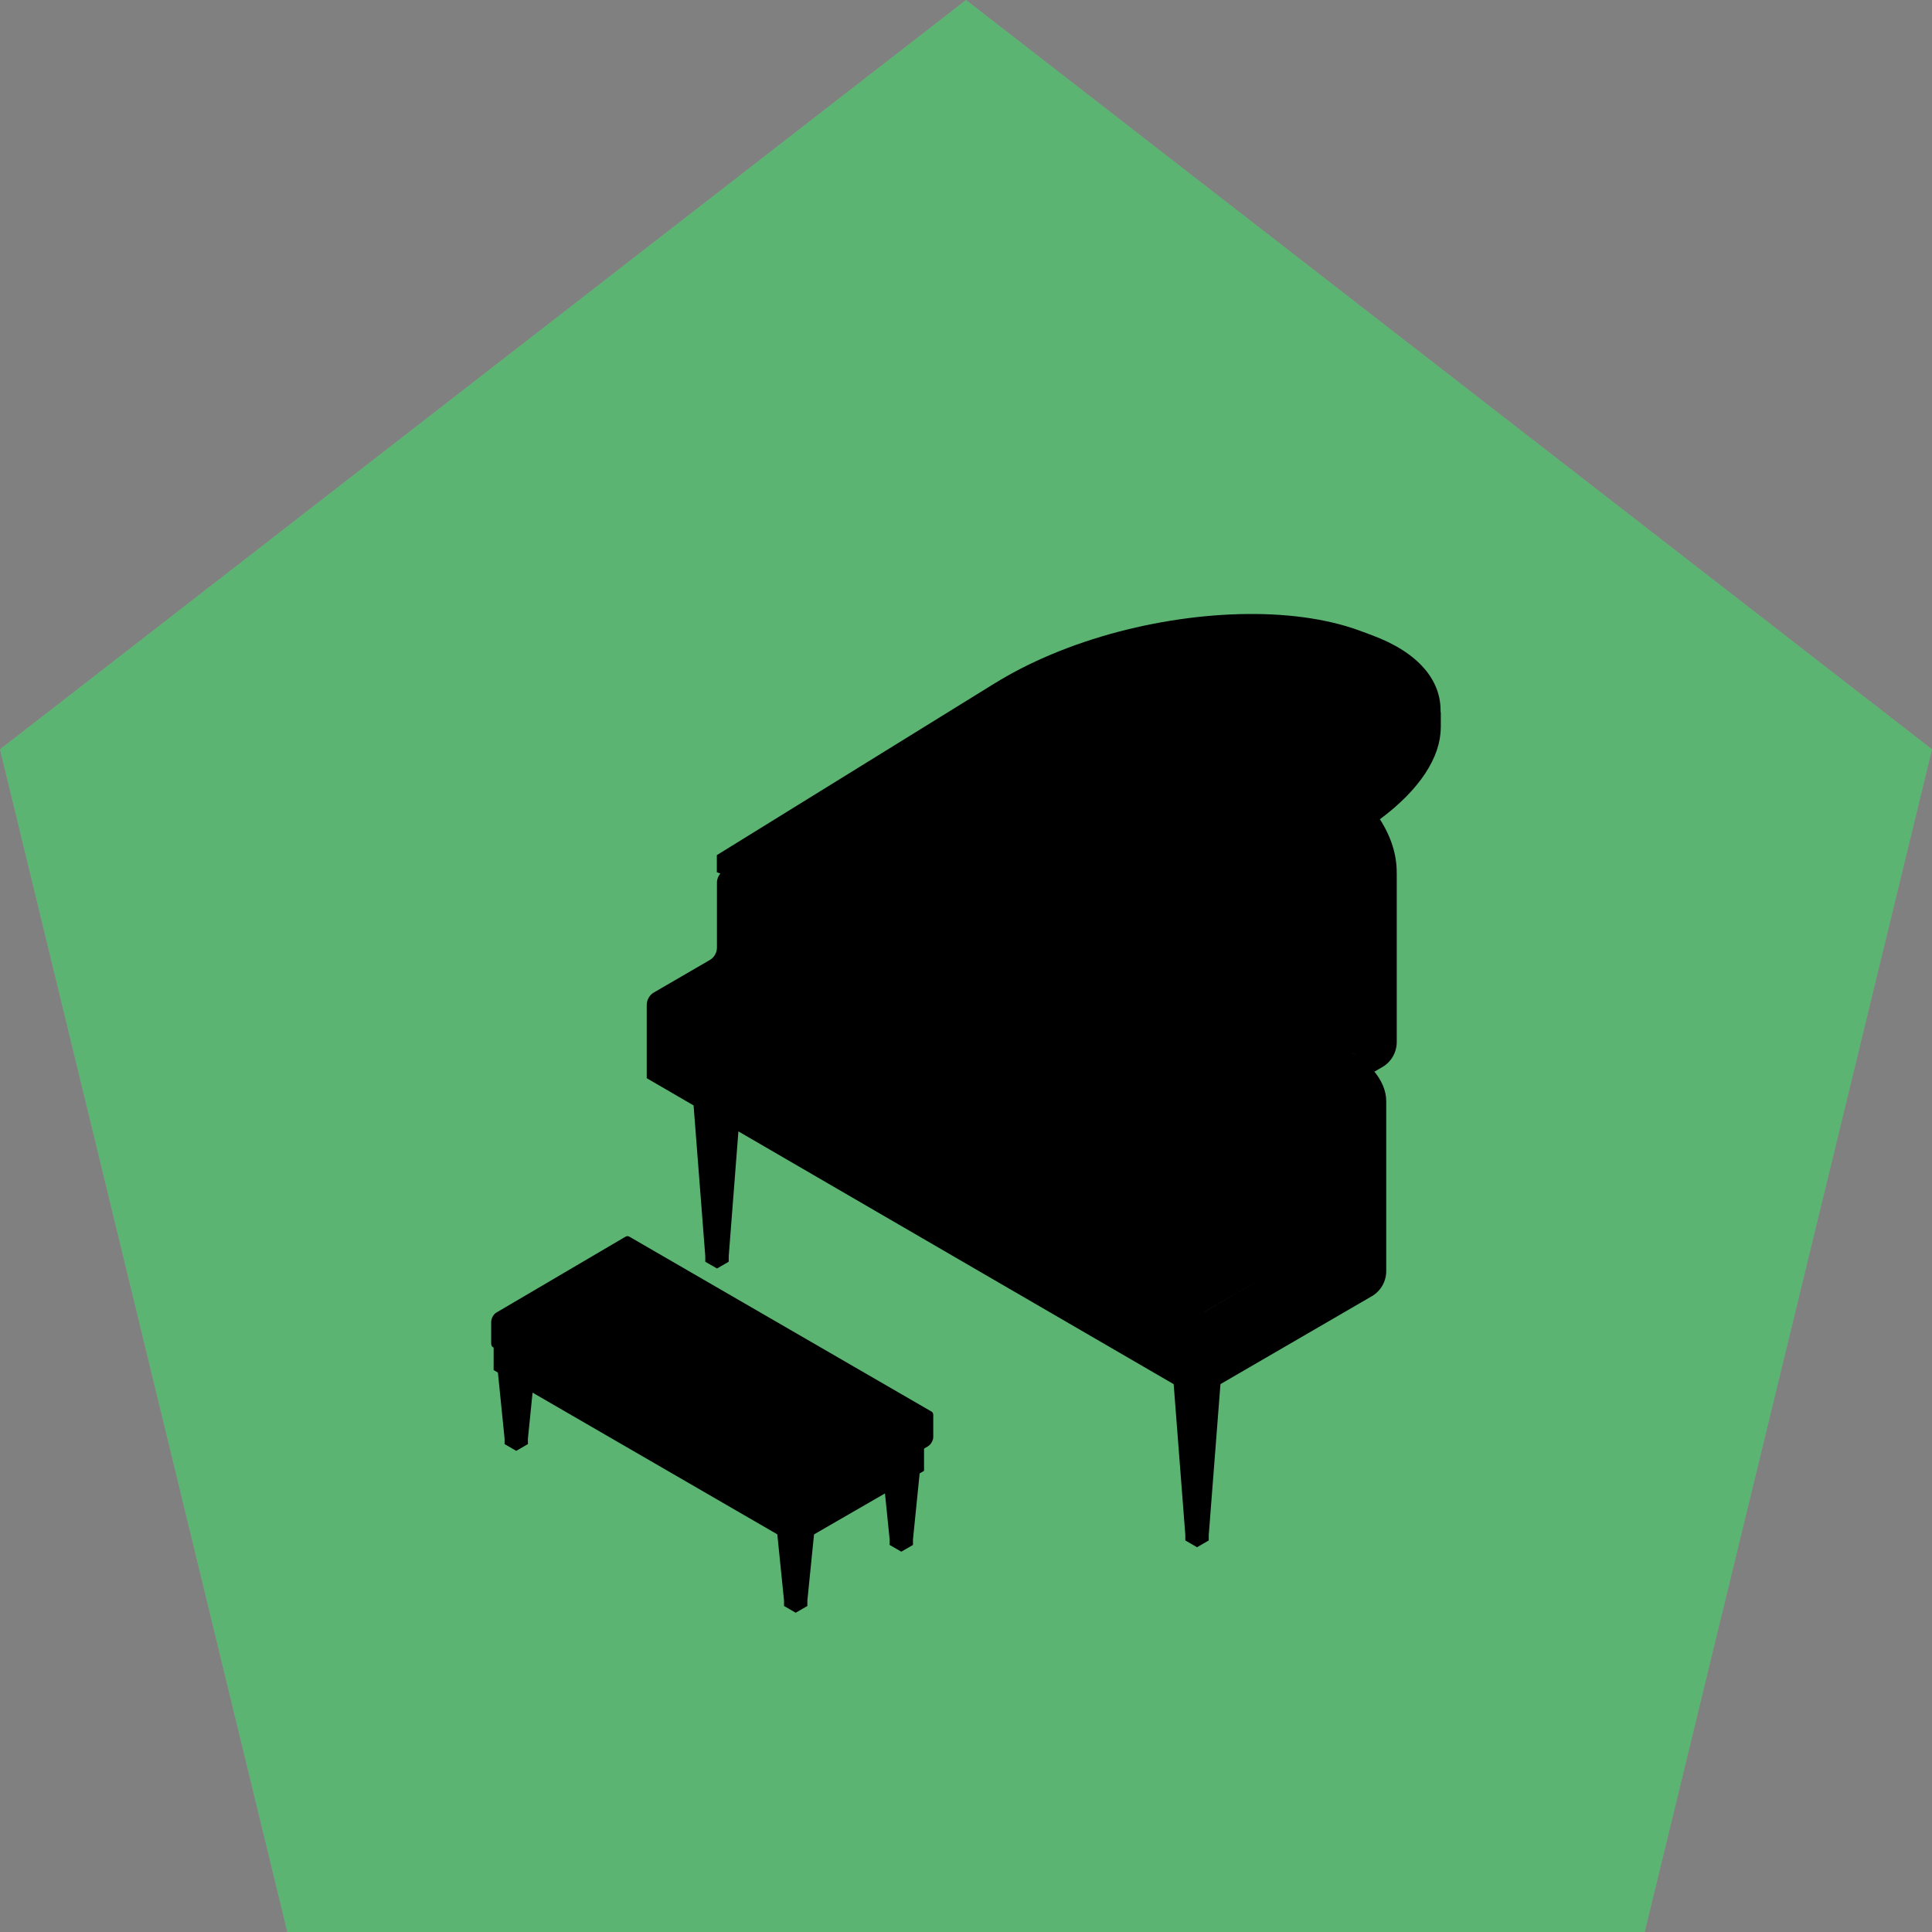 <svg width="236" height="236" viewBox="0 0 236 236" fill="none" xmlns="http://www.w3.org/2000/svg">
<rect x="0" y="0" width="236" height="236" fill="#808080" stroke="none"/>
<path d="M200.902 236L236 91.531L118 1.04032e-05L-1.06972e-06 91.531L35.098 236L200.902 236Z" fill="white" fill-opacity="0.2"/>
<path d="M200.902 236L236 91.531L118 1.04032e-05L-1.06972e-06 91.531L35.098 236L200.902 236Z" fill="#34C759" fill-opacity="0.6"/>
<path d="M175.967 87.018C176.087 83.144 173.312 79.704 167.562 77.583L166.138 77.054C157.84 73.983 145.556 74.471 134.557 77.75C134.537 77.75 134.517 77.763 134.497 77.77C133.12 78.185 131.769 78.633 130.445 79.135C127.783 80.139 125.241 81.31 122.905 82.642C122.899 82.642 122.892 82.648 122.885 82.655C122.453 82.903 122.033 83.15 121.614 83.411C121.614 83.411 121.608 83.411 121.601 83.411L111.267 89.802L87.564 104.457V106.545L87.99 106.698C87.737 107.013 87.577 107.394 87.577 107.816L87.577 115.739C87.577 116.375 87.245 116.957 86.699 117.271L79.878 121.233C79.333 121.547 79 122.136 79 122.765L79 131.705L84.723 135.031L86.153 153.454C86.153 153.494 86.153 154.123 86.153 154.123L87.584 154.952L89.015 154.123V153.454L90.199 138.203L94.957 140.967L112.618 151.225L143.367 169.079L144.791 187.501C144.791 187.541 144.791 188.17 144.791 188.17L146.222 189L147.653 188.17V187.501L149.083 169.072L146.229 170.732L167.569 158.339C168.66 157.703 169.332 156.538 169.332 155.274L169.332 134.523C169.332 134.523 169.332 134.509 169.332 134.503C169.332 133.231 168.773 131.913 167.702 130.682C167.769 130.755 167.842 130.829 167.902 130.902L168.853 130.347C169.945 129.718 170.617 128.547 170.617 127.282L170.617 106.511C170.617 106.558 170.617 106.605 170.61 106.652C170.61 106.672 170.61 106.685 170.61 106.698C170.65 104.504 169.958 102.255 168.56 100.074C173.478 96.42 175.973 92.465 175.993 88.898H176V86.77C176 86.851 175.993 86.931 175.987 87.011L175.967 87.018ZM175.94 87.48C175.933 87.587 175.914 87.687 175.9 87.794C175.914 87.687 175.927 87.587 175.94 87.48ZM175.834 88.263C175.814 88.37 175.787 88.477 175.767 88.584C175.794 88.477 175.814 88.37 175.834 88.263ZM175.647 89.052C175.621 89.159 175.581 89.266 175.548 89.374C175.581 89.266 175.614 89.159 175.647 89.052ZM175.388 89.855C175.348 89.962 175.308 90.07 175.261 90.17C175.301 90.063 175.348 89.956 175.388 89.855ZM174.636 91.475C174.576 91.575 174.516 91.682 174.456 91.783C174.516 91.675 174.576 91.575 174.636 91.475ZM165.047 128.5C165.253 128.627 165.466 128.754 165.653 128.888C165.46 128.754 165.253 128.627 165.047 128.5ZM166.558 129.577C166.431 129.477 166.298 129.377 166.165 129.27C166.298 129.37 166.431 129.47 166.558 129.577ZM168.714 112.386C168.78 112.286 168.84 112.192 168.906 112.092C168.84 112.192 168.78 112.293 168.714 112.386ZM147.094 160.259C146.941 160.346 146.808 160.466 146.688 160.594C146.808 160.466 146.941 160.353 147.094 160.259L153.914 156.304L147.094 160.266V160.259ZM166.997 129.972C167.11 130.079 167.23 130.186 167.336 130.3C167.23 130.193 167.11 130.079 166.997 129.972ZM170.543 107.481C170.543 107.414 170.557 107.348 170.563 107.281C170.563 107.348 170.55 107.414 170.543 107.481ZM169.785 110.439C169.811 110.379 169.838 110.325 169.858 110.265C169.831 110.325 169.805 110.379 169.785 110.439ZM170.437 108.251C170.45 108.177 170.464 108.104 170.477 108.023C170.464 108.097 170.45 108.171 170.437 108.251ZM167.549 98.695C167.549 98.695 167.576 98.675 167.589 98.668C167.576 98.675 167.562 98.688 167.549 98.695ZM168.194 98.247C168.341 98.14 168.474 98.033 168.62 97.932C168.481 98.039 168.341 98.146 168.194 98.247ZM169.246 97.457C169.372 97.357 169.492 97.256 169.612 97.156C169.485 97.256 169.372 97.357 169.246 97.457ZM171.116 95.851C171.222 95.751 171.315 95.657 171.415 95.557C171.315 95.657 171.216 95.751 171.116 95.851ZM171.934 95.041C172.027 94.941 172.121 94.847 172.207 94.747C172.114 94.847 172.027 94.941 171.934 95.041ZM172.926 93.931C172.846 94.031 172.759 94.131 172.673 94.225C172.759 94.125 172.839 94.024 172.926 93.931Z" fill="black"/>
<path d="M76.816 151.043C76.697 150.977 76.538 150.983 76.366 151.09L60.636 160.333C60.47 160.426 60.325 160.592 60.212 160.771C60.212 160.771 60.212 160.778 60.205 160.784C60.159 160.864 60.119 160.944 60.093 161.03C60.08 161.056 60.066 161.083 60.06 161.11C60.033 161.203 60.02 161.289 60.013 161.375C60.013 161.395 60 161.422 60 161.442V164.131C60 164.224 60.02 164.297 60.046 164.363C60.08 164.443 60.126 164.509 60.192 164.549L60.298 164.609V167.358L60.822 167.664L61.637 175.738V176.402L63.061 177.225L64.486 176.402V175.738L65.055 170.114L94.951 187.425L95.772 195.513C95.772 195.552 95.772 196.177 95.772 196.177L97.197 197L98.622 196.177V195.513L99.437 187.431L108.103 182.425L108.673 188.056V188.72L110.097 189.543L111.522 188.72V188.056L112.337 179.981L112.874 179.669V176.953L113.357 176.668C113.622 176.515 113.848 176.196 113.947 175.871C113.98 175.765 114 175.658 114 175.552V172.863C114 172.657 113.927 172.511 113.814 172.444L76.829 151.036L76.816 151.043Z" fill="black"/>
</svg>
